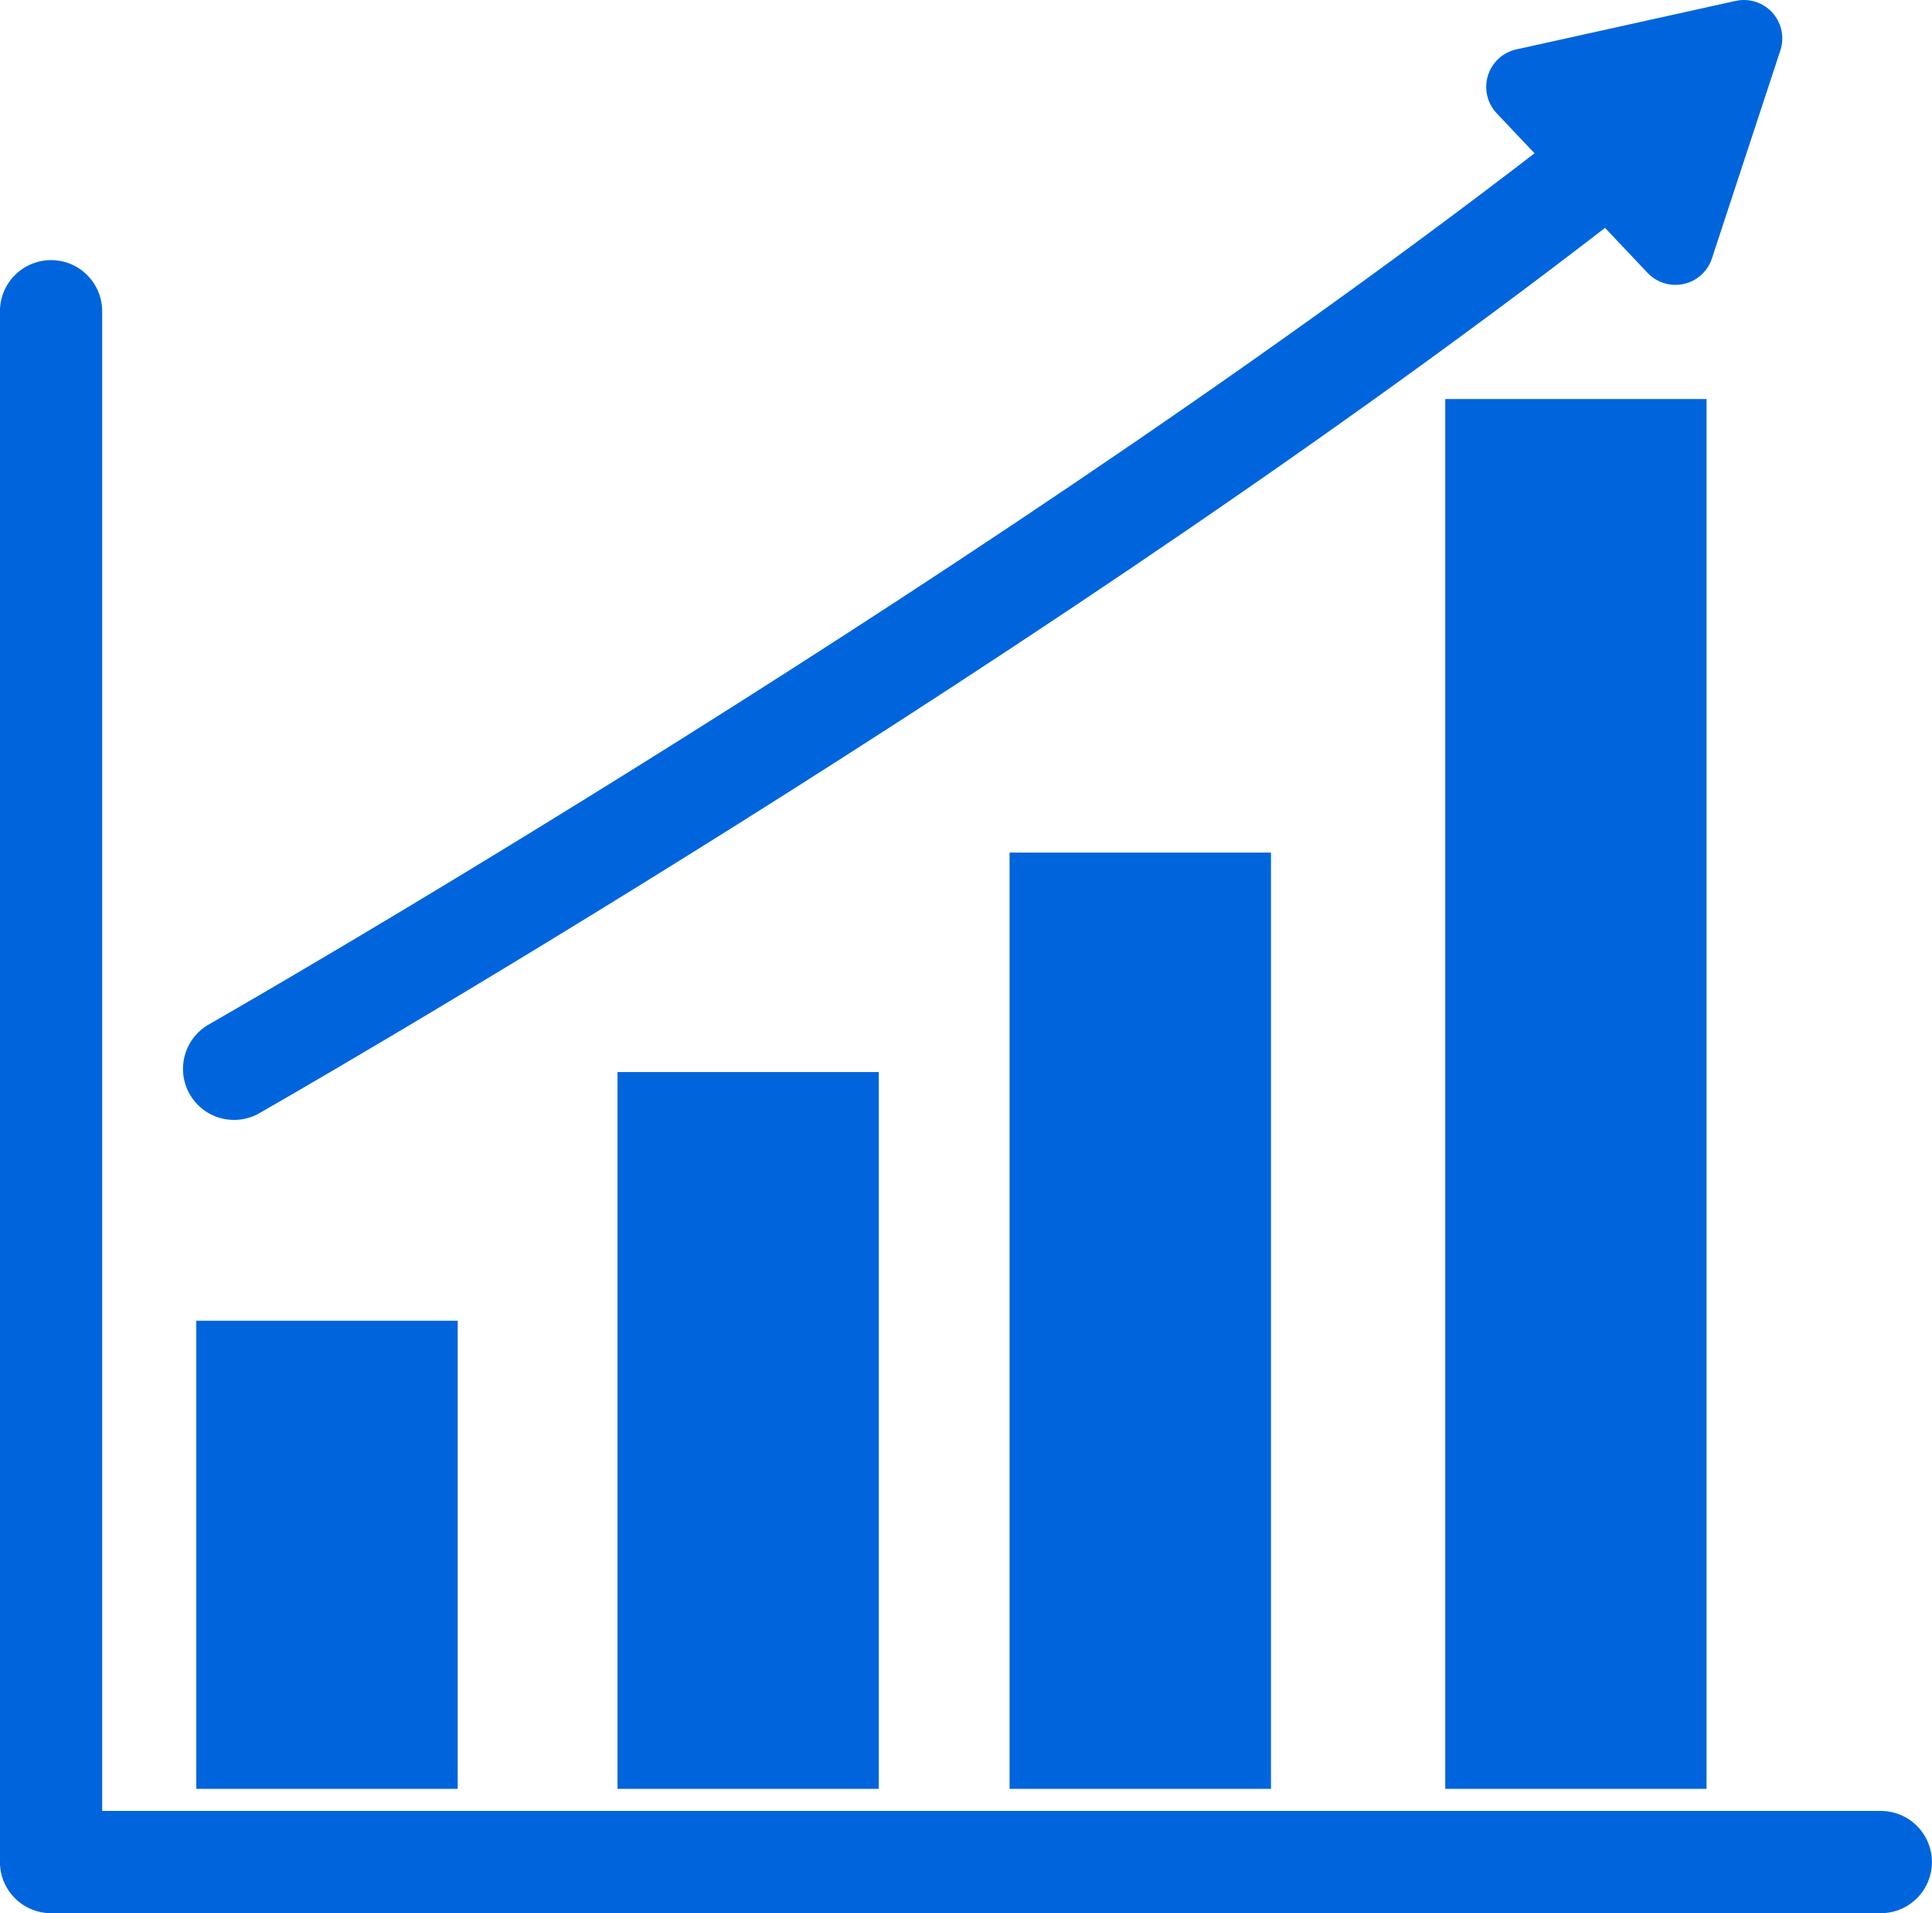<?xml version="1.0" encoding="UTF-8"?>
<svg id="Capa_2" data-name="Capa 2" xmlns="http://www.w3.org/2000/svg" viewBox="0 0 150.99 149.49">
  <defs>
    <style>
      .cls-1 {
        stroke-width: 6px;
      }

      .cls-1, .cls-2, .cls-3 {
        stroke: #0065dc;
        stroke-linecap: round;
        stroke-linejoin: round;
      }

      .cls-1, .cls-4 {
        fill: #0065dc;
        fill-rule: evenodd;
      }

      .cls-2 {
        stroke-width: 7.99px;
      }

      .cls-2, .cls-3 {
        fill: none;
      }

      .cls-3 {
        stroke-width: 7.98px;
      }

      .cls-4 {
        stroke-width: 0px;
      }
    </style>
  </defs>
  <g id="Capa_1-2" data-name="Capa 1">
    <g>
      <polyline class="cls-2" points="3.99 24.32 3.99 145.5 146.99 145.5"/>
      <polygon class="cls-4" points="35.77 103.2 15.34 103.2 15.34 139.78 35.77 139.78 35.77 103.2 35.77 103.2"/>
      <polygon class="cls-4" points="68.68 83.77 48.26 83.77 48.26 139.78 68.68 139.78 68.68 83.77 68.68 83.77"/>
      <polygon class="cls-4" points="99.33 66.62 78.9 66.62 78.9 139.78 99.33 139.78 99.33 66.62 99.33 66.62"/>
      <polygon class="cls-4" points="133.37 31.18 112.95 31.18 112.95 139.78 133.37 139.78 133.37 31.18 133.37 31.18"/>
      <path class="cls-3" d="m18.29,83.52S81.27,47.59,127.1,11.45"/>
      <polygon class="cls-1" points="130.94 19.26 119.15 6.79 136.29 3 130.94 19.26 130.94 19.26"/>
    </g>
  </g>
</svg>